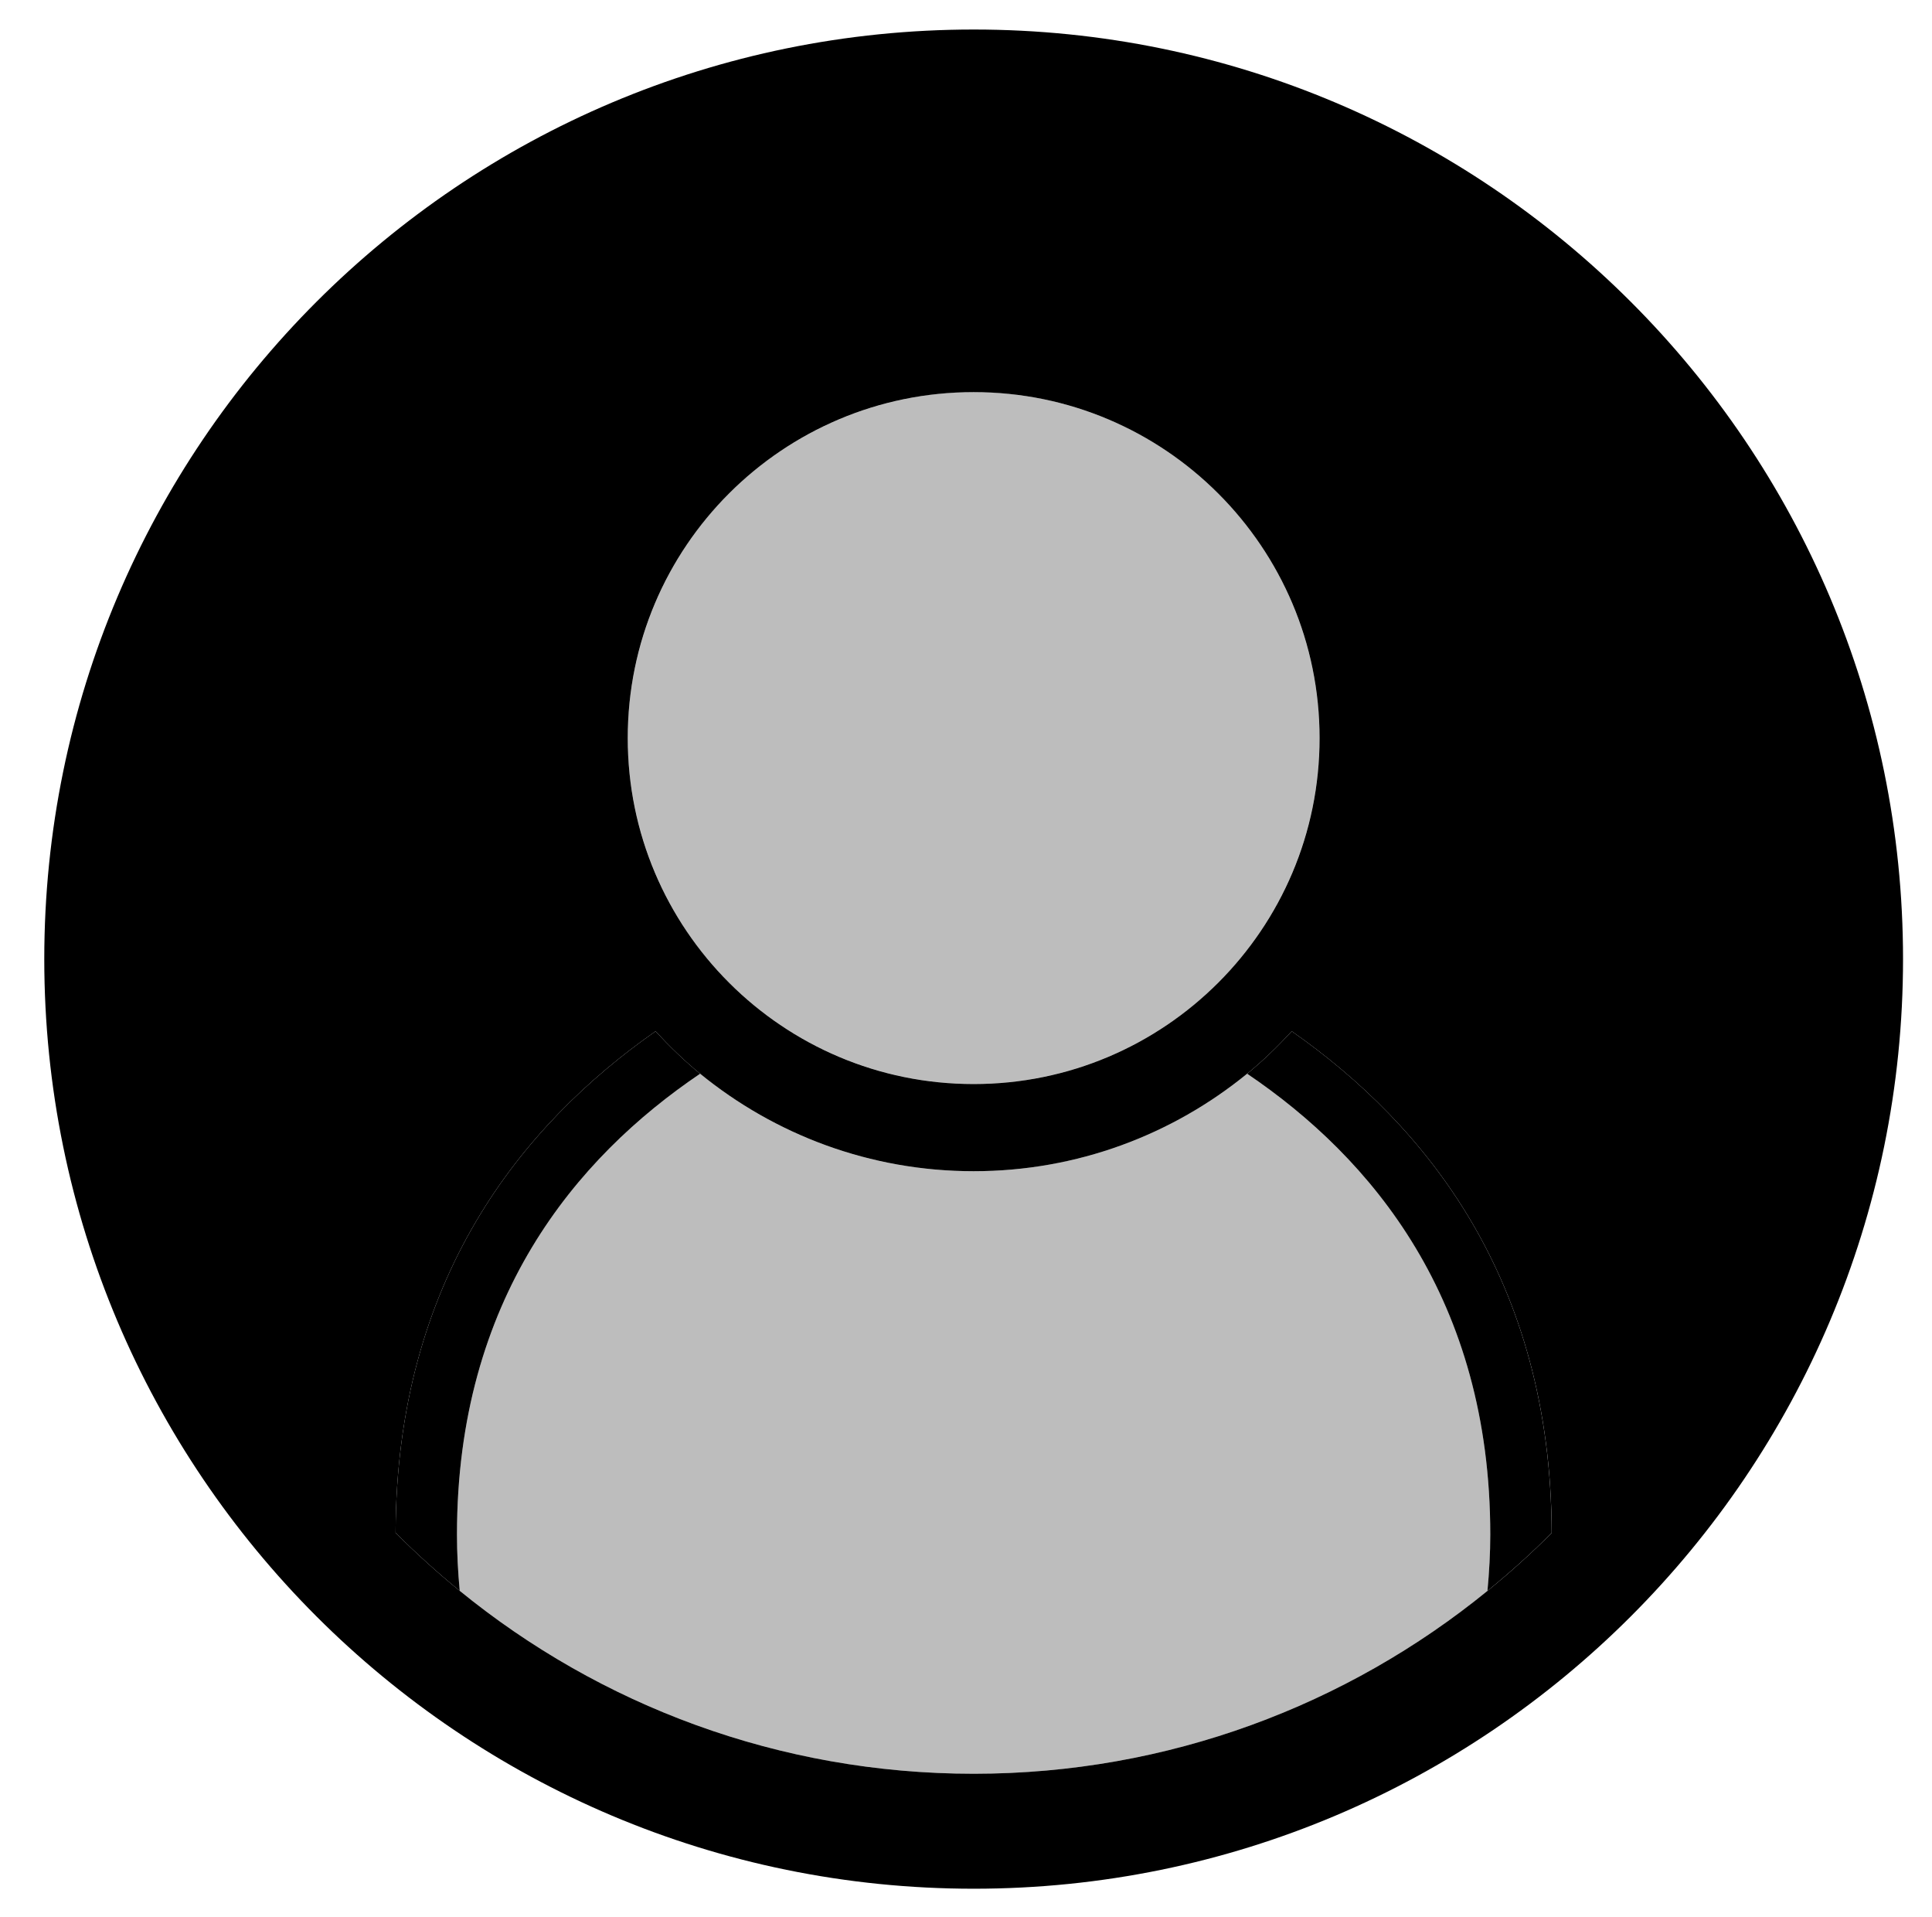 <?xml version="1.0" encoding="utf-8"?>
<!-- Generator: Adobe Illustrator 16.0.0, SVG Export Plug-In . SVG Version: 6.00 Build 0)  -->
<!DOCTYPE svg PUBLIC "-//W3C//DTD SVG 1.1//EN" "http://www.w3.org/Graphics/SVG/1.1/DTD/svg11.dtd">
<svg version="1.1" id="Layer_1" xmlns="http://www.w3.org/2000/svg" xmlns:xlink="http://www.w3.org/1999/xlink" x="0px" y="0px"
	 width="31.417px" height="31.167px" viewBox="-7.833 -7.583 31.417 31.167" enable-background="new -7.833 -7.583 31.417 31.167"
	 xml:space="preserve">
<g>
	<path fill="#BDBDBD" d="M12.447,9.873c-1.213,0.99-2.76,1.585-4.447,1.585c-1.688,0-3.235-0.595-4.448-1.585
		c-2.027,1.37-3.954,3.67-3.954,7.492c0,0.305,0.016,0.608,0.045,0.915c2.28,1.857,5.188,2.974,8.359,2.974
		c3.167,0,6.074-1.116,8.353-2.973c0.029-0.308,0.046-0.614,0.046-0.916C16.401,13.543,14.475,11.243,12.447,9.873z"/>
	<path d="M3.552,9.873c-0.259-0.212-0.499-0.445-0.725-0.69C0.65,10.705-1.39,13.219-1.4,17.336
		c0.331,0.333,0.679,0.647,1.043,0.944c-0.029-0.307-0.045-0.61-0.045-0.915C-0.402,13.543,1.525,11.243,3.552,9.873z"/>
	<path d="M13.173,9.183c-0.227,0.245-0.466,0.479-0.726,0.69c2.027,1.37,3.954,3.67,3.954,7.492c0,0.302-0.017,0.608-0.046,0.916
		c0.364-0.297,0.714-0.61,1.044-0.943C17.39,13.219,15.35,10.705,13.173,9.183z"/>
	<circle fill="#BDBDBD" cx="8" cy="4.416" r="5.625"/>
	<path d="M8.002-7.103c-8.348,0-15.115,6.765-15.115,15.112c0,8.348,6.767,15.114,15.115,15.114c8.341,0,15.111-6.766,15.111-15.114
		C23.113-0.337,16.344-7.103,8.002-7.103z M16.355,18.281c-2.279,1.856-5.186,2.973-8.353,2.973c-3.171,0-6.079-1.116-8.359-2.974
		c-0.364-0.297-0.712-0.611-1.043-0.944c0.01-4.117,2.05-6.631,4.227-8.153c0.227,0.245,0.466,0.479,0.725,0.69
		c1.213,0.99,2.761,1.585,4.448,1.585c1.687,0,3.234-0.595,4.447-1.585c0.26-0.211,0.499-0.445,0.726-0.69
		c2.177,1.522,4.217,4.036,4.227,8.155C17.069,17.671,16.72,17.984,16.355,18.281z M8,10.041c-3.106,0-5.625-2.518-5.625-5.625
		S4.894-1.208,8-1.208c3.105,0,5.625,2.519,5.625,5.625S11.105,10.041,8,10.041z"/>
</g>
</svg>
